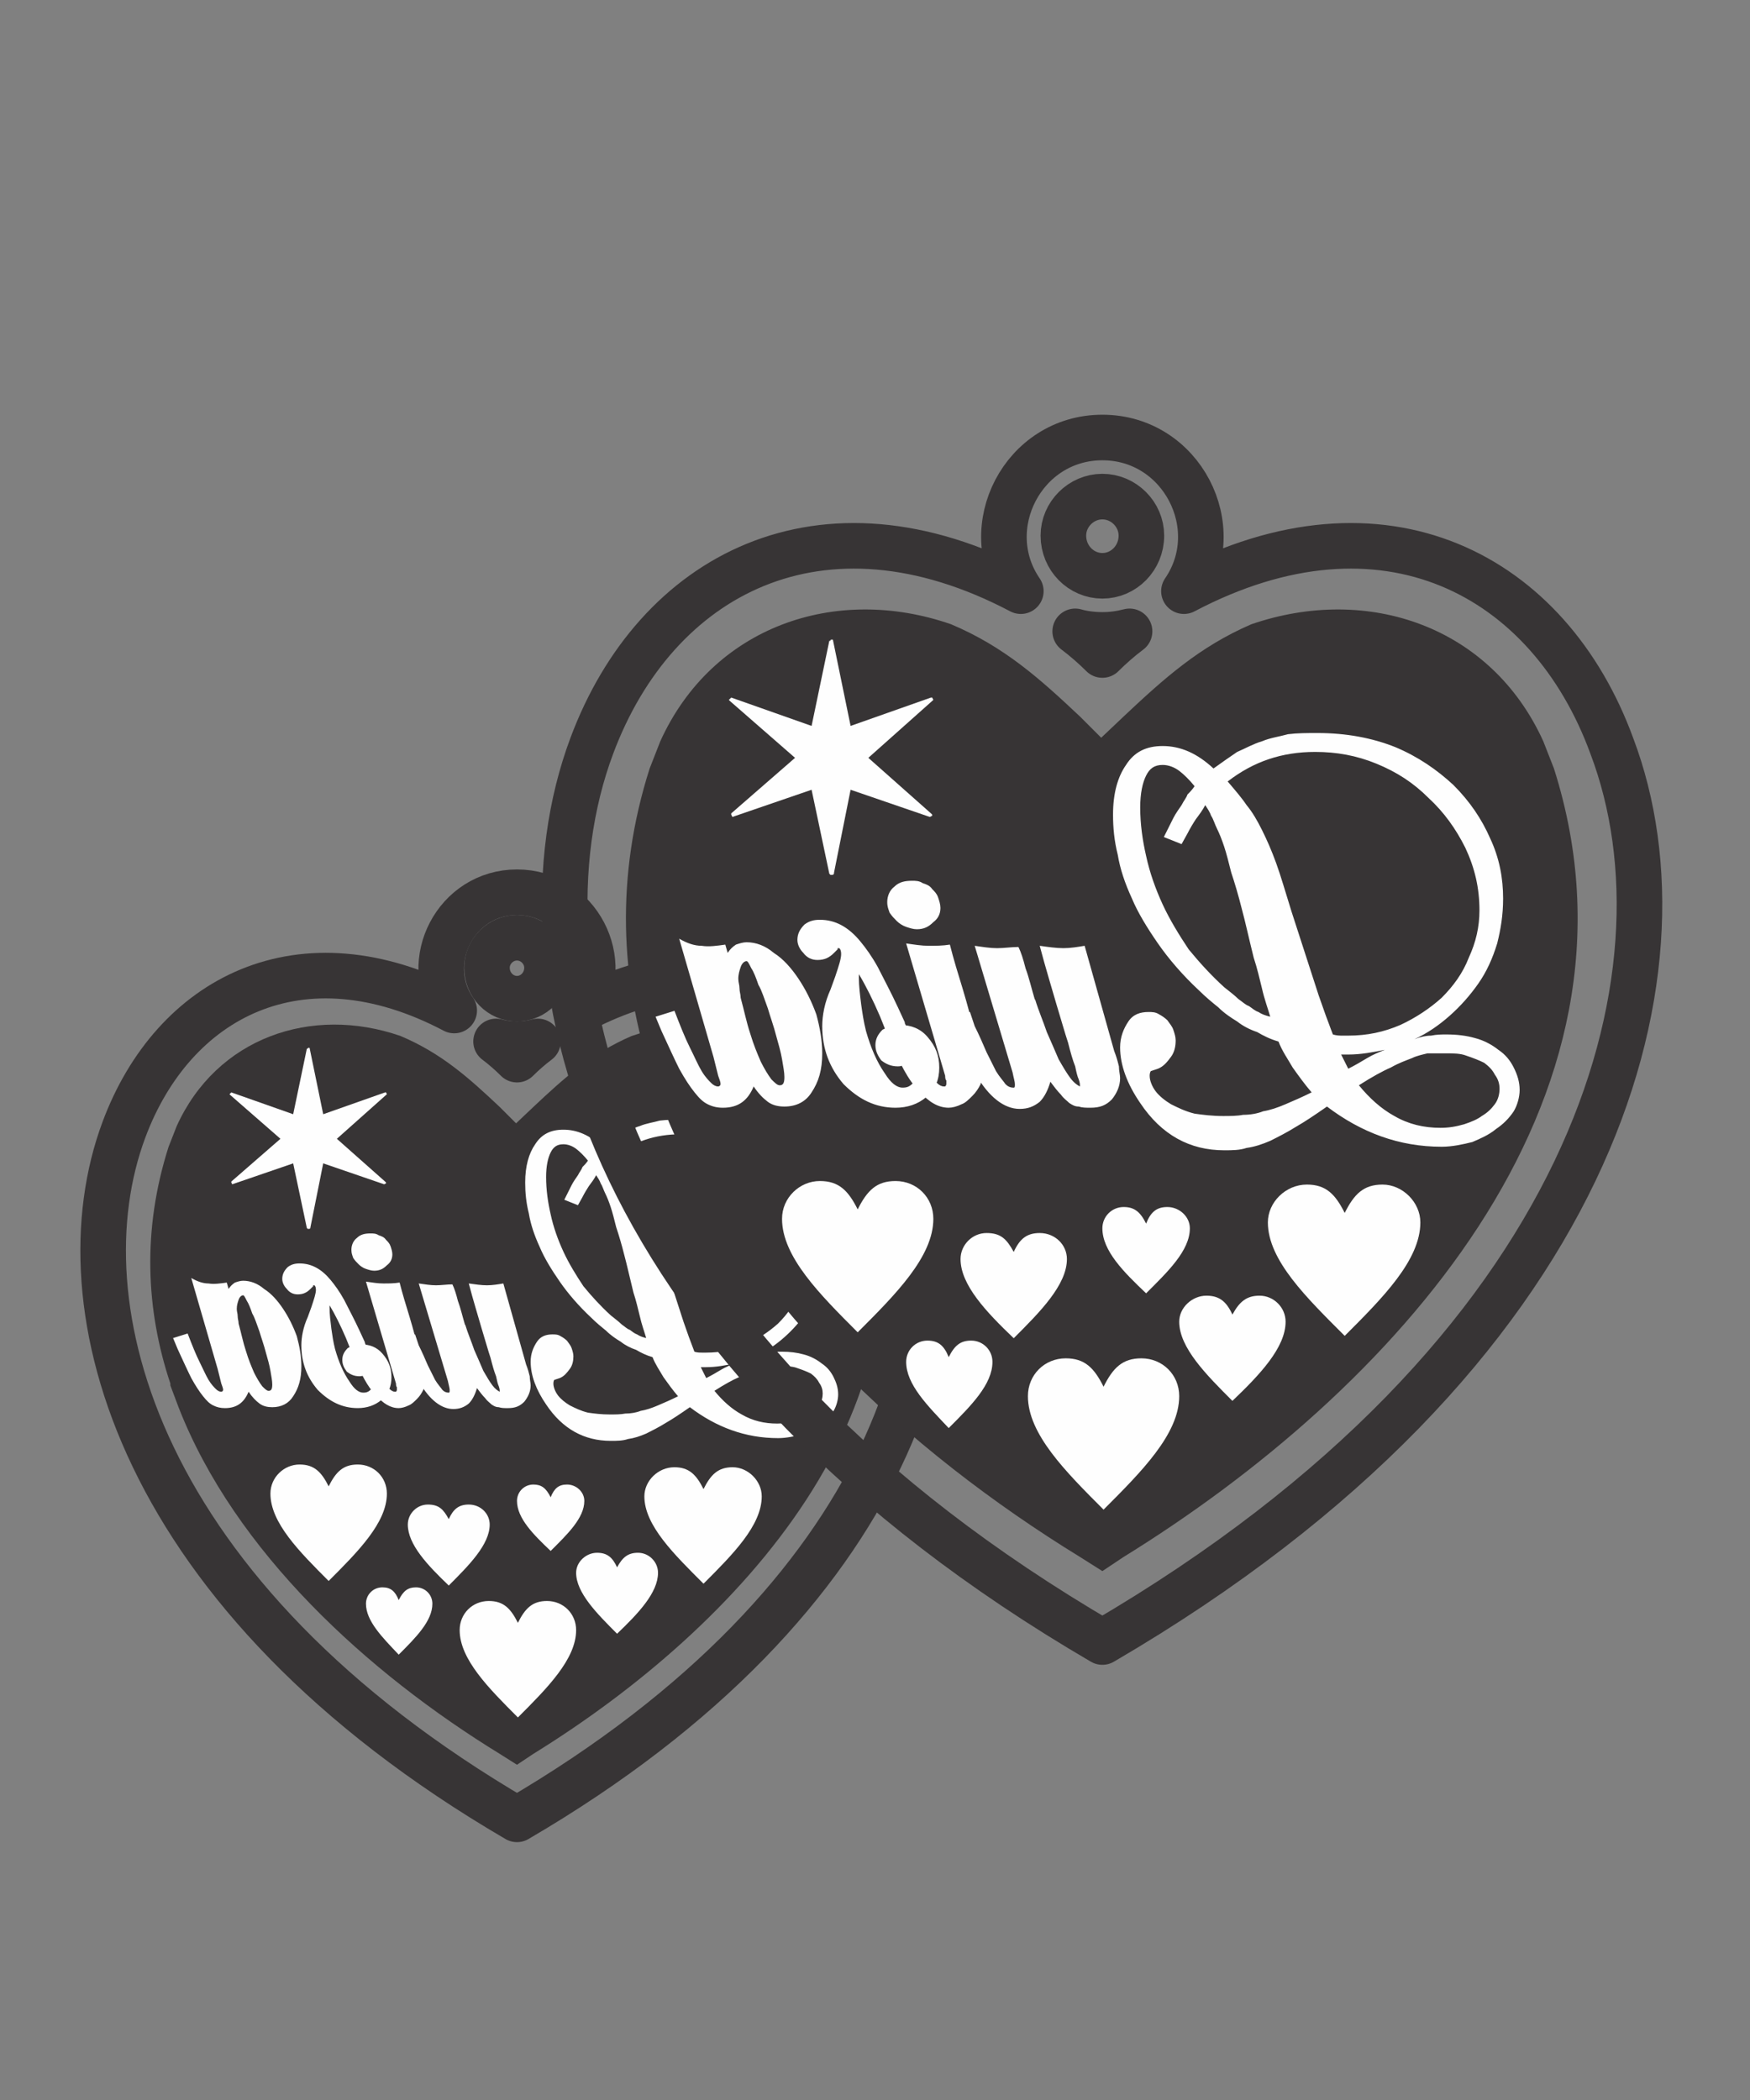 <?xml version="1.0" encoding="UTF-8"?>
<!DOCTYPE svg PUBLIC "-//W3C//DTD SVG 1.1//EN" "http://www.w3.org/Graphics/SVG/1.1/DTD/svg11.dtd">
<!-- Creator: CorelDRAW -->
<svg xmlns="http://www.w3.org/2000/svg" xml:space="preserve" width="500px" height="600px" style="shape-rendering:geometricPrecision; text-rendering:geometricPrecision; image-rendering:optimizeQuality; fill-rule:evenodd; clip-rule:evenodd"
viewBox="0 0 500 600.002"
 xmlns:xlink="http://www.w3.org/1999/xlink">
 <rect x="0" y="0" width="500" height="600.002" fill="#808080" stroke="none"/>
 <defs>
  <style type="text/css">
   <![CDATA[
    .str0 {stroke:#373435;stroke-width:13.022;stroke-linejoin:round}
    .fil3 {fill:none}
    .fil0 {fill:#373435}
    .fil1 {fill:#FEFEFE}
    .fil2 {fill:#FEFEFE;fill-rule:nonzero}
   ]]>
  </style>
 </defs>
 <g id="Layer_x0020_1">
  <g id="_261038008">
   <path id="_261044752" class="fil0" d="M152.391 501.098c58.488,-36.132 118.017,-99.821 94.622,-173.386l-2.34 -5.979c-11.438,-25.215 -38.473,-34.573 -64.209,-25.735 -11.438,4.938 -19.235,11.957 -28.075,20.276l-4.938 4.678 -4.68 -4.678c-8.838,-8.319 -16.637,-15.338 -28.335,-20.276 -25.475,-8.838 -52.51,0.52 -63.947,25.735l-2.34 5.979c-7.539,23.655 -6.5,46.531 0.52,67.586 0,0.26 0,0.26 0,0.521 0.78,2.079 1.559,4.159 2.34,6.239 16.116,41.332 54.07,75.905 91.763,99.042l4.939 3.119 4.678 -3.119 0.001 -0.001z"/>
   <path id="_261045640" class="fil1" d="M83.764 318.353l-17.676 -6.239 -0.26 0.26 -0.26 0.261 0.26 0.26 14.297 12.477 -14.037 12.217 0 0.26 0.26 0.521 17.417 -5.979 3.899 18.456 0.26 0.26 0.26 0c0.261,0 0.521,0 0.521,-0.52l3.639 -18.196 17.417 5.979 0.52 -0.26 0 -0.261 -0.26 -0.26 -13.778 -12.217 14.297 -12.737 -0.26 -0.521 -0.26 0 -17.676 6.239 -3.899 -18.976 -0.261 0c-0.26,0 -0.26,0 -0.26,0.26 0,0 -0.26,0 -0.26,0l-3.899 18.716z"/>
   <path id="_261042400" class="fil2" d="M169.028 376.583c1.3,1.299 2.859,2.6 4.159,3.639 1.3,1.299 2.859,2.34 4.16,3.119 1.299,1.039 2.859,1.82 4.419,2.34 1.3,0.78 2.859,1.559 4.68,2.08 0.78,2.079 2.08,3.899 3.119,5.719 1.3,1.819 2.6,3.639 4.16,5.459 -2.08,1.039 -3.9,1.819 -5.719,2.598 -1.82,0.781 -3.38,1.3 -4.939,1.56 -1.299,0.52 -2.859,0.78 -4.42,0.78 -1.299,0.26 -2.859,0.26 -4.419,0.26 -2.34,0 -4.42,-0.26 -6.239,-0.52 -2.08,-0.52 -3.639,-1.299 -5.199,-2.08 -1.299,-0.78 -2.6,-1.819 -3.379,-2.859 -0.781,-1.039 -1.3,-2.339 -1.3,-3.379 0,-0.78 0.26,-1.039 0.26,-1.039l1.559 -0.52c1.3,-0.52 2.08,-1.56 2.861,-2.6 0.78,-1.041 1.039,-2.34 1.039,-3.64 0,-0.78 -0.26,-1.559 -0.52,-2.339 -0.26,-0.781 -0.781,-1.3 -1.3,-2.08 -0.52,-0.52 -1.299,-1.039 -1.819,-1.3 -0.78,-0.52 -1.56,-0.52 -2.34,-0.52 -1.819,0 -3.379,0.52 -4.419,2.08 -1.041,1.559 -1.82,3.379 -1.82,5.719 0,3.899 1.559,8.058 4.42,12.217 4.678,7.019 10.917,10.399 18.456,10.399 1.82,0 3.379,0 4.939,-0.52 1.819,-0.26 3.379,-0.781 5.199,-1.56 1.559,-0.78 3.639,-1.819 5.719,-3.119 1.819,-1.039 4.159,-2.6 6.758,-4.419 7.539,5.718 15.856,8.838 25.215,8.838 2.34,0 4.678,-0.521 6.758,-1.041 1.82,-0.78 3.639,-1.559 5.199,-2.859 1.56,-1.039 2.859,-2.34 3.899,-3.899 0.781,-1.3 1.3,-3.119 1.3,-4.68 0,-1.819 -0.521,-3.379 -1.3,-4.939 -0.78,-1.559 -1.819,-2.859 -3.379,-3.899 -1.299,-1.039 -3.119,-2.08 -5.199,-2.6 -1.82,-0.52 -3.899,-0.78 -6.239,-0.78 -1.041,0 -2.08,0 -3.379,0.26 -1.041,0 -2.34,0.26 -3.64,0.78 2.861,-1.299 5.46,-3.119 7.799,-5.199 2.34,-2.079 4.42,-4.419 6.239,-7.018 1.82,-2.6 3.12,-5.459 4.16,-8.838 0.78,-3.119 1.3,-6.239 1.3,-9.879 0,-4.419 -0.781,-8.838 -2.861,-13.257 -1.819,-4.16 -4.419,-8.059 -8.058,-11.699 -3.639,-3.379 -7.799,-6.239 -12.738,-8.317 -5.198,-2.08 -10.917,-3.12 -17.157,-3.12 -2.339,0 -4.419,0 -6.498,0.261 -1.82,0.52 -3.899,0.78 -5.719,1.559 -1.82,0.52 -3.639,1.559 -5.459,2.34 -1.559,1.039 -3.379,2.34 -5.199,3.639 -3.639,-3.379 -7.278,-4.939 -11.178,-4.939 -3.639,0 -6.239,1.299 -8.058,4.16 -1.82,2.598 -2.859,6.239 -2.859,10.917 0,2.859 0.26,5.719 1.039,8.838 0.52,3.12 1.559,6.239 3.119,9.619 1.3,3.119 3.379,6.498 5.719,9.878 2.34,3.38 5.459,7.019 9.098,10.399l0 0.001zm32.753 9.878c-0.52,0 -0.78,0 -1.299,0 -0.521,0 -1.3,0 -2.08,-0.26 -0.52,-1.299 -1.041,-2.859 -1.56,-4.159 -0.52,-1.56 -1.039,-2.859 -1.559,-4.42l-5.979 -18.456 0 0c-1.299,-4.16 -2.34,-7.799 -3.379,-10.658 -1.041,-2.859 -2.08,-5.199 -3.12,-7.279 -1.039,-2.08 -2.079,-3.899 -3.379,-5.459 -1.039,-1.559 -2.6,-3.379 -4.159,-5.199 5.719,-4.419 11.957,-6.498 19.237,-6.498 4.678,0 9.098,0.78 13.517,2.6 4.42,1.82 8.059,4.16 11.438,7.539 3.38,3.119 5.979,6.758 8.059,10.918 2.08,4.419 3.119,8.838 3.119,13.776 0,3.64 -0.78,7.019 -2.34,10.399 -1.299,3.379 -3.379,6.239 -5.979,8.838 -2.6,2.34 -5.718,4.42 -9.098,5.979 -3.639,1.56 -7.278,2.34 -11.438,2.34zm-20.796 -17.157c0.78,2.34 1.3,4.68 1.819,6.758 0.521,2.34 1.3,4.42 1.82,6.24 -1.041,-0.26 -1.82,-0.521 -2.6,-1.041 -0.78,-0.26 -1.3,-0.78 -2.08,-1.299 -0.78,-0.26 -1.559,-1.041 -2.339,-1.56 -0.781,-0.78 -1.82,-1.559 -3.12,-2.6l0 0c-2.859,-2.6 -5.459,-5.459 -7.799,-8.319 -2.079,-3.119 -4.159,-6.498 -5.718,-9.878 -1.56,-3.379 -2.861,-7.018 -3.64,-10.658 -0.78,-3.379 -1.299,-7.018 -1.299,-10.657 0,-3.12 0.52,-5.459 1.299,-7.019 0.781,-1.559 1.82,-2.34 3.64,-2.34 1.299,0 2.6,0.521 3.639,1.3 1.039,0.78 2.34,2.08 3.379,3.379 -0.52,0.781 -1.039,1.3 -1.559,1.82 -0.261,0.78 -0.781,1.3 -1.3,2.34 -0.52,0.78 -1.299,1.819 -1.819,2.859 -0.52,1.039 -1.3,2.6 -2.08,4.159l3.899 1.56 1.3 -2.34 0 0c0.52,-1.041 1.299,-2.34 1.819,-3.119 0.781,-1.041 1.56,-2.08 2.08,-3.12 0.52,0.781 1.039,1.56 1.299,2.34 0.52,0.781 0.781,1.82 1.3,2.859 0.52,1.041 1.039,2.34 1.559,3.9 0.521,1.559 1.041,3.639 1.56,5.719 0.78,2.34 1.559,4.939 2.34,8.058 0.78,2.859 1.559,6.5 2.6,10.658l0 0zm41.072 37.433c-3.639,0 -7.018,-0.78 -10.137,-2.6 -2.861,-1.559 -5.459,-3.899 -7.799,-6.758 2.859,-1.82 5.199,-3.119 7.019,-3.899 1.819,-1.041 3.379,-1.56 4.678,-2.08 1.041,-0.52 2.34,-0.78 3.38,-1.039 1.299,0 2.6,0 4.159,0 1.559,0 3.119,0 4.419,0.52 1.56,0.52 2.861,1.039 3.9,1.559 1.039,0.781 1.819,1.56 2.34,2.6 0.78,1.041 1.039,2.08 1.039,3.119 0,1.041 -0.26,2.34 -1.039,3.379 -0.781,1.041 -1.56,1.82 -2.861,2.6 -1.039,0.781 -2.339,1.3 -3.899,1.82 -1.819,0.52 -3.379,0.78 -5.199,0.78l0 0zm-20.276 -16.116c2.859,0 5.459,-0.521 8.059,-1.041 -1.3,0.52 -2.6,1.041 -3.899,1.82 -1.3,0.78 -2.6,1.559 -4.16,2.34 -0.26,-0.52 -0.52,-1.041 -0.78,-1.56 -0.26,-0.52 -0.52,-1.039 -0.781,-1.559 0,0 0.261,0 0.261,0 0.26,0 0.26,0 0.26,0 0.26,0 0.52,0 0.52,0 0.26,0 0.52,0 0.52,0zm-83.184 -9.359l-4.42 1.041c1.3,3.379 2.6,6.239 3.639,8.319 0.781,2.079 1.56,3.639 2.34,4.678l-0.26 -0.26c2.859,4.939 6.239,7.539 9.619,7.539 1.819,0 3.119,-0.52 4.419,-1.56 1.041,-1.039 1.82,-2.6 2.34,-4.419 0.78,1.039 1.559,2.079 2.34,2.859 0.52,0.78 1.299,1.299 1.819,1.819 0.781,0.521 1.3,0.781 2.08,0.781 0.78,0.26 1.559,0.26 2.6,0.26 2.08,0 3.379,-0.52 4.68,-1.82 1.039,-1.299 1.819,-2.859 1.819,-4.678 0,-0.781 -0.26,-1.56 -0.26,-2.6 -0.26,-1.041 -0.52,-2.08 -1.039,-3.38l-6.5 -23.136c-1.559,0.26 -3.119,0.52 -4.678,0.52 -1.56,0 -3.379,-0.26 -5.199,-0.52 1.299,4.939 2.6,9.098 3.639,12.738 1.041,3.379 1.82,6.239 2.6,8.578 0.52,2.079 1.039,3.899 1.56,5.199 0.26,1.299 0.52,2.339 0.78,2.859 0.26,0.78 0.26,1.039 0.26,1.299 0,0 0,0.26 0,0.26 -0.52,-0.26 -1.299,-0.78 -2.08,-1.82 -0.78,-1.039 -1.559,-2.339 -2.6,-4.159 -0.78,-1.82 -1.559,-3.639 -2.6,-5.979 -0.78,-2.34 -1.819,-4.68 -2.598,-7.279l0 0.26c-0.781,-2.6 -1.3,-4.938 -2.08,-7.018 -0.52,-2.08 -1.041,-3.639 -1.56,-4.68 -1.559,0 -3.119,0.26 -4.678,0.26 -1.56,0 -3.119,-0.26 -4.939,-0.52l8.319 27.815c0.26,1.299 0.52,2.08 0.52,2.6 0,0.52 0,0.78 -0.26,0.78 -0.78,0 -1.3,-0.26 -1.82,-0.78 -0.52,-0.78 -1.299,-1.56 -2.079,-2.859 -0.521,-1.039 -1.3,-2.6 -2.08,-4.16 -0.78,-1.819 -1.56,-3.639 -2.6,-5.718l-1.039 -3.12 0 0zm-18.197 -24.175c0,1.039 0.261,1.559 0.521,2.34 0.52,0.78 1.039,1.299 1.559,1.819 0.52,0.52 1.299,1.041 2.08,1.3 0.78,0.26 1.559,0.52 2.34,0.52 1.559,0 2.6,-0.52 3.639,-1.56 1.039,-0.78 1.559,-1.819 1.559,-3.119 0,-0.78 -0.26,-1.559 -0.52,-2.34 -0.26,-0.78 -0.78,-1.299 -1.299,-1.819 -0.521,-0.78 -1.3,-1.041 -2.08,-1.3 -0.78,-0.52 -1.559,-0.52 -2.34,-0.52 -1.559,0 -2.859,0.26 -3.899,1.3 -1.041,0.78 -1.56,2.079 -1.56,3.379l0 0zm-1.299 25.215l1.82 4.678c2.079,5.459 4.159,9.359 6.498,11.698 2.08,2.34 4.159,3.64 6.498,3.64 0.781,0 1.82,-0.26 2.859,-0.781 0.781,-0.26 1.56,-1.039 2.34,-1.819 0.781,-0.78 1.299,-1.56 1.82,-2.6 0.26,-1.039 0.52,-2.08 0.52,-3.379 0,-0.52 -0.26,-1.56 -0.52,-2.859 -0.26,-1.3 -0.521,-2.859 -1.041,-4.68 -1.039,-3.119 -1.819,-6.498 -2.859,-9.878 -1.039,-3.38 -2.08,-6.759 -2.859,-9.879 -1.559,0.26 -3.119,0.26 -4.68,0.26 -1.559,0 -3.119,-0.26 -4.938,-0.52l8.578 29.114c0,0.26 0,0.781 0.26,1.041 0,0.26 0,0.52 0,0.78 0,0 0,0.26 -0.26,0.52 0,0 -0.26,0 -0.26,0 -0.521,0 -1.041,-0.26 -1.56,-0.78 -0.78,-0.52 -1.3,-1.3 -2.08,-2.6 -0.78,-1.3 -1.559,-3.119 -2.6,-5.199 -1.039,-2.08 -2.079,-4.939 -3.639,-8.059l-3.899 1.3 0 0zm4.16 1.819c-0.521,0 -0.781,0 -0.781,0l1.82 -0.52 -1.56 -3.379c-1.559,-3.379 -3.119,-6.239 -4.419,-8.838 -1.3,-2.34 -2.6,-4.16 -3.899,-5.719 -2.6,-3.119 -5.46,-4.68 -8.839,-4.68 -1.299,0 -2.339,0.26 -3.379,1.041 -1.039,1.039 -1.559,2.079 -1.559,3.379 0,1.039 0.52,2.079 1.299,2.859 0.781,1.039 1.82,1.559 3.12,1.559 1.559,0 2.6,-0.52 3.639,-1.559l0.78 -0.781c0,0 0,-0.26 0,-0.26 0.26,0 0.26,0 0.26,0 0.26,0 0.521,0.521 0.521,1.3 0,1.039 -0.521,2.6 -1.3,4.939l-1.041 2.859 0 0c-1.299,2.859 -1.819,5.719 -1.819,8.059 0,4.938 1.559,9.098 4.678,12.737 3.38,3.379 7.019,5.199 11.438,5.199 2.6,0 4.939,-0.781 6.759,-2.34 2.079,-1.82 2.859,-3.899 2.859,-6.498 0,-2.6 -0.781,-4.68 -2.6,-6.759 -1.56,-1.819 -3.639,-2.6 -5.979,-2.6l0 0zm-3.38 0.781l-0.52 0.26c-1.041,1.039 -1.559,2.079 -1.559,3.379 0,1.299 0.52,2.34 1.299,3.379 1.041,0.781 2.08,1.3 3.639,1.3 0.781,0 1.3,-0.26 2.08,-0.52l-0.26 0 1.039 -0.26 0.781 -0.261c0,0 0.26,0.261 0.26,0.261l0 0c0.26,0.52 0.52,1.039 0.52,1.819 0,1.041 -0.52,1.82 -1.039,2.6 -0.781,0.78 -1.3,1.041 -2.34,1.041 -1.299,0 -2.6,-1.041 -3.899,-3.12 -1.82,-2.6 -3.12,-5.718 -4.16,-9.358 -0.52,-2.08 -0.78,-3.899 -1.039,-5.719 -0.26,-2.079 -0.521,-4.159 -0.521,-5.979l0 -0.52 0 -0.26c1.56,2.6 3.12,5.719 4.68,9.358l1.041 2.6 -0.001 0zm-32.234 -10.918c0,-1.041 0.26,-1.82 0.52,-2.6 0.26,-0.78 0.781,-1.3 1.299,-1.3 0.261,0 0.521,0.521 1.041,1.56 0.52,0.78 1.039,2.08 1.559,3.639 0.781,1.3 1.3,3.119 2.08,5.199 0.52,1.82 1.299,3.899 1.82,5.979l0 0c0.52,1.82 1.039,3.639 1.299,5.199 0.26,1.56 0.52,2.859 0.52,3.899 0,1.3 -0.26,1.82 -1.039,1.82 -0.52,0 -1.041,-0.52 -1.82,-1.299 -0.78,-1.041 -1.559,-2.34 -2.34,-3.9 -0.78,-1.819 -1.559,-3.639 -2.339,-6.239 -0.781,-2.34 -1.3,-4.939 -2.08,-7.799 0,-0.78 -0.26,-1.299 -0.26,-2.08 0,-0.78 -0.26,-1.299 -0.26,-2.079l0 0zm-18.197 8.319l1.3 3.119c1.56,3.379 2.859,6.239 3.899,8.319 1.3,2.34 2.34,3.899 3.38,5.199 1.039,1.299 1.819,2.079 2.859,2.598 1.039,0.521 2.08,0.781 3.379,0.781 3.38,0 5.459,-1.56 6.759,-4.68 1.039,1.56 2.079,2.6 3.119,3.379 1.039,0.781 2.34,1.041 3.639,1.041 2.6,0 4.68,-1.041 5.979,-3.119 1.559,-2.34 2.34,-4.939 2.34,-8.578 0,-2.859 -0.521,-5.719 -1.3,-8.578 -1.039,-2.859 -2.339,-5.459 -3.899,-7.799 -1.559,-2.339 -3.379,-4.419 -5.459,-5.718 -1.819,-1.56 -3.899,-2.34 -5.979,-2.34 -0.78,0 -1.559,0.26 -2.34,0.52 -0.78,0.52 -1.299,1.039 -1.819,1.82l-0.521 -1.82c-1.819,0.26 -3.639,0.52 -5.198,0.26 -1.56,0 -3.12,-0.52 -4.939,-1.559l7.539 25.995 0 0 1.039 4.159c0.26,0.781 0.52,1.3 0.52,1.82 0,0.26 -0.26,0.52 -0.52,0.52 -0.52,0 -1.039,-0.26 -1.56,-0.78 -0.52,-0.52 -1.299,-1.3 -2.079,-2.6 -0.781,-1.3 -1.56,-3.119 -2.6,-5.199 -1.041,-2.08 -2.08,-4.68 -3.379,-8.059l-4.16 1.3 -0.001 -0.001z"/>
   <path id="_261037048" class="fil1" d="M157.329 427.793c-1.299,-2.6 -2.6,-3.639 -4.939,-3.639 -2.6,0 -4.678,2.079 -4.678,4.678 0,4.939 4.678,9.619 9.618,14.297 4.68,-4.678 9.619,-9.358 9.619,-14.297 0,-2.6 -2.34,-4.678 -4.939,-4.678 -2.34,0 -3.639,1.039 -4.68,3.639z"/>
   <path id="_261041368" class="fil1" d="M128.215 434.032c-1.559,-2.859 -2.859,-4.159 -5.979,-4.159 -3.119,0 -5.719,2.6 -5.719,5.719 0,5.718 5.719,11.698 11.698,17.417 5.719,-5.719 11.698,-11.698 11.698,-17.417 0,-3.12 -2.598,-5.719 -5.978,-5.719 -2.861,0 -4.42,1.3 -5.719,4.159l-0.001 0z"/>
   <path id="_261041296" class="fil1" d="M201.002 425.453c-2.08,-4.159 -4.16,-6.239 -8.319,-6.239 -4.68,0 -8.578,3.899 -8.578,8.319 0,8.319 8.578,16.637 16.897,24.956 8.319,-8.319 16.637,-16.637 16.637,-24.956 0,-4.42 -3.899,-8.319 -8.319,-8.319 -4.159,0 -6.239,2.08 -8.317,6.239l-0.001 0z"/>
   <path id="_261040960" class="fil1" d="M147.971 463.666c-2.08,-4.159 -4.16,-6.239 -8.319,-6.239 -4.68,0 -8.319,3.639 -8.319,8.319 0,8.319 8.319,16.637 16.637,24.956 8.319,-8.319 16.637,-16.637 16.637,-24.956 0,-4.68 -3.639,-8.319 -8.319,-8.319 -4.159,0 -6.239,2.08 -8.319,6.239l0 0z"/>
   <path id="_261037960" class="fil1" d="M113.918 457.167c-1.039,-2.6 -2.34,-3.639 -4.678,-3.639 -2.6,0 -4.68,2.079 -4.68,4.678 0,4.939 4.68,9.619 9.358,14.557 4.939,-4.938 9.619,-9.618 9.619,-14.557 0,-2.6 -2.08,-4.678 -4.68,-4.678 -2.34,0 -3.639,1.039 -4.939,3.639z"/>
   <path id="_261038560" class="fil1" d="M176.307 447.809c-1.3,-2.859 -2.861,-4.159 -5.719,-4.159 -3.119,0 -5.979,2.6 -5.979,5.719 0,5.718 5.979,11.698 11.698,17.415 5.979,-5.718 11.698,-11.698 11.698,-17.415 0,-3.12 -2.6,-5.719 -5.719,-5.719 -2.859,0 -4.42,1.299 -5.979,4.159l0 0z"/>
   <path id="_261037840" class="fil1" d="M93.901 424.674c-2.08,-4.159 -4.16,-6.239 -8.319,-6.239 -4.42,0 -8.319,3.639 -8.319,8.319 0,8.317 8.319,16.637 16.637,24.954 8.319,-8.317 16.637,-16.637 16.637,-24.954 0,-4.68 -3.639,-8.319 -8.319,-8.319 -4.159,0 -6.239,2.08 -8.319,6.239l0 0z"/>
   <g id="_1234">
    <path id="_261037312" class="fil3 str0" d="M147.711 285.34c4.68,0 8.578,-3.899 8.578,-8.838 0,-4.68 -3.899,-8.578 -8.578,-8.578 -4.68,0 -8.578,3.899 -8.578,8.578 0,4.939 3.899,8.838 8.578,8.838z"/>
    <path id="_261037912" class="fil3 str0" d="M147.711 302.756c1.82,-1.82 3.899,-3.64 5.979,-5.199 -2.08,0.52 -3.899,0.78 -5.979,0.78 -2.08,0 -4.159,-0.26 -5.979,-0.78 2.08,1.559 4.159,3.379 5.979,5.199z"/>
    <path id="_261037600" class="fil3 str0" d="M147.711 519.815c-108.659,-63.428 -131.015,-146.873 -112.3,-197.043 14.037,-37.694 50.431,-57.189 94.363,-34.054 -9.619,-14.037 0.52,-33.794 17.936,-33.794 17.417,0 27.555,19.756 17.936,33.794 43.932,-23.136 80.326,-3.64 94.103,34.054 18.977,50.17 -3.38,133.615 -112.04,197.043z"/>
   </g>
  </g>
  <g id="_261038008_0">
   <path id="_261044752_1" class="fil0" d="M321.045 444.836c75.991,-46.945 153.332,-129.691 122.937,-225.27l-3.04 -7.768c-14.86,-32.76 -49.984,-44.919 -83.421,-33.436 -14.86,6.417 -24.991,15.536 -36.475,26.343l-6.417 6.079 -6.079 -6.079c-11.483,-10.807 -21.615,-19.926 -36.814,-26.343 -33.098,-11.483 -68.222,0.676 -83.082,33.436l-3.039 7.768c-9.795,30.735 -8.445,60.455 0.674,87.812 0,0.337 0,0.337 0,0.674 1.013,2.702 2.027,5.405 3.04,8.107 20.939,53.699 70.249,98.618 119.221,128.677l6.417 4.054 6.079 -4.054 0 0z"/>
   <path id="_261045640_2" class="fil1" d="M231.883 207.408l-22.965 -8.106 -0.338 0.338 -0.338 0.338 0.338 0.338 18.575 16.212 -18.238 15.873 0 0.338 0.337 0.676 22.629 -7.768 5.066 23.98 0.338 0.338 0.338 0c0.338,0 0.676,0 0.676,-0.676l4.728 -23.642 22.629 7.768 0.676 -0.338 0 -0.338 -0.339 -0.338 -17.898 -15.873 18.575 -16.55 -0.338 -0.676 -0.339 0 -22.965 8.106 -5.066 -24.656 -0.338 0c-0.338,0 -0.338,0 -0.338,0.339 0,0 -0.338,0 -0.338,0l-5.066 24.317z"/>
   <path id="_261042400_3" class="fil2" d="M342.66 283.06c1.689,1.689 3.716,3.378 5.405,4.728 1.688,1.689 3.715,3.04 5.404,4.054 1.689,1.35 3.715,2.365 5.741,3.039 1.688,1.013 3.716,2.027 6.079,2.702 1.013,2.701 2.701,5.066 4.052,7.43 1.689,2.363 3.378,4.728 5.405,7.093 -2.702,1.351 -5.066,2.363 -7.43,3.377 -2.365,1.013 -4.39,1.689 -6.417,2.027 -1.689,0.676 -3.716,1.013 -5.741,1.013 -1.689,0.338 -3.716,0.338 -5.743,0.338 -3.039,0 -5.74,-0.338 -8.105,-0.676 -2.702,-0.676 -4.728,-1.689 -6.755,-2.702 -1.689,-1.013 -3.378,-2.363 -4.391,-3.716 -1.012,-1.35 -1.689,-3.039 -1.689,-4.39 0,-1.013 0.339,-1.351 0.339,-1.351l2.026 -0.674c1.689,-0.676 2.702,-2.027 3.715,-3.378 1.013,-1.351 1.351,-3.04 1.351,-4.729 0,-1.012 -0.338,-2.026 -0.676,-3.039 -0.338,-1.013 -1.012,-1.689 -1.688,-2.701 -0.676,-0.676 -1.689,-1.351 -2.365,-1.69 -1.013,-0.674 -2.026,-0.674 -3.04,-0.674 -2.363,0 -4.39,0.674 -5.74,2.701 -1.352,2.027 -2.365,4.391 -2.365,7.43 0,5.066 2.027,10.47 5.741,15.874 6.079,9.119 14.185,13.509 23.979,13.509 2.365,0 4.391,0 6.418,-0.676 2.363,-0.338 4.39,-1.013 6.755,-2.027 2.026,-1.013 4.728,-2.363 7.429,-4.052 2.365,-1.351 5.404,-3.378 8.782,-5.741 9.795,7.43 20.602,11.483 32.76,11.483 3.04,0 6.079,-0.676 8.78,-1.351 2.365,-1.013 4.729,-2.026 6.756,-3.716 2.027,-1.35 3.715,-3.039 5.066,-5.066 1.013,-1.688 1.689,-4.052 1.689,-6.079 0,-2.363 -0.676,-4.39 -1.689,-6.416 -1.013,-2.027 -2.365,-3.716 -4.391,-5.067 -1.688,-1.351 -4.052,-2.702 -6.754,-3.378 -2.365,-0.674 -5.067,-1.012 -8.107,-1.012 -1.35,0 -2.701,0 -4.39,0.338 -1.35,0 -3.04,0.337 -4.728,1.012 3.716,-1.688 7.093,-4.052 10.133,-6.754 3.039,-2.702 5.741,-5.743 8.105,-9.119 2.365,-3.378 4.054,-7.093 5.404,-11.483 1.015,-4.054 1.69,-8.106 1.69,-12.834 0,-5.743 -1.015,-11.484 -3.716,-17.225 -2.365,-5.404 -5.741,-10.469 -10.469,-15.197 -4.728,-4.391 -10.133,-8.106 -16.55,-10.808 -6.755,-2.702 -14.184,-4.052 -22.291,-4.052 -3.039,0 -5.74,0 -8.443,0.338 -2.365,0.676 -5.066,1.012 -7.43,2.026 -2.365,0.676 -4.728,2.027 -7.093,3.04 -2.026,1.351 -4.39,3.039 -6.755,4.728 -4.728,-4.391 -9.456,-6.417 -14.523,-6.417 -4.728,0 -8.106,1.688 -10.469,5.404 -2.365,3.377 -3.715,8.105 -3.715,14.185 0,3.715 0.338,7.43 1.35,11.483 0.676,4.052 2.027,8.106 4.054,12.497 1.689,4.052 4.39,8.443 7.43,12.833 3.039,4.391 7.093,9.119 11.82,13.511l-0.001 0zm42.555 12.834c-0.676,0 -1.013,0 -1.689,0 -0.676,0 -1.689,0 -2.701,-0.338 -0.677,-1.688 -1.352,-3.715 -2.027,-5.404 -0.676,-2.026 -1.351,-3.715 -2.027,-5.741l-7.768 -23.979 0 0c-1.688,-5.405 -3.039,-10.133 -4.39,-13.847 -1.351,-3.716 -2.702,-6.755 -4.054,-9.457 -1.35,-2.702 -2.701,-5.066 -4.39,-7.093 -1.351,-2.026 -3.377,-4.39 -5.404,-6.755 7.429,-5.741 15.536,-8.444 24.992,-8.444 6.079,0 11.82,1.013 17.563,3.378 5.741,2.365 10.469,5.404 14.86,9.795 4.391,4.052 7.768,8.78 10.47,14.185 2.702,5.74 4.052,11.483 4.052,17.898 0,4.729 -1.013,9.119 -3.04,13.511 -1.688,4.39 -4.39,8.105 -7.767,11.483 -3.378,3.04 -7.43,5.741 -11.82,7.768 -4.728,2.026 -9.457,3.039 -14.861,3.039zm-27.019 -22.29c1.013,3.039 1.689,6.079 2.363,8.78 0.676,3.04 1.69,5.743 2.365,8.106 -1.351,-0.338 -2.365,-0.676 -3.377,-1.351 -1.013,-0.338 -1.69,-1.013 -2.702,-1.688 -1.013,-0.338 -2.026,-1.352 -3.04,-2.027 -1.012,-1.013 -2.363,-2.026 -4.052,-3.378l0 0c-3.716,-3.377 -7.093,-7.093 -10.133,-10.807 -2.701,-4.054 -5.404,-8.444 -7.43,-12.834 -2.026,-4.39 -3.715,-9.118 -4.728,-13.847 -1.012,-4.39 -1.688,-9.118 -1.688,-13.847 0,-4.052 0.676,-7.091 1.688,-9.118 1.013,-2.027 2.365,-3.04 4.728,-3.04 1.69,0 3.378,0.676 4.729,1.689 1.351,1.013 3.04,2.701 4.39,4.391 -0.674,1.012 -1.35,1.688 -2.027,2.363 -0.337,1.013 -1.012,1.689 -1.688,3.039 -0.676,1.015 -1.689,2.365 -2.365,3.716 -0.676,1.351 -1.688,3.377 -2.701,5.404l5.066 2.027 1.688 -3.04 0 0c0.677,-1.351 1.69,-3.039 2.365,-4.052 1.013,-1.351 2.027,-2.701 2.702,-4.054 0.676,1.015 1.351,2.027 1.688,3.04 0.676,1.013 1.013,2.365 1.69,3.715 0.674,1.351 1.35,3.04 2.026,5.066 0.676,2.027 1.351,4.729 2.027,7.432 1.013,3.039 2.026,6.416 3.039,10.469 1.013,3.715 2.027,8.444 3.377,13.847l0.001 0zm53.362 48.633c-4.728,0 -9.119,-1.013 -13.172,-3.377 -3.716,-2.027 -7.094,-5.066 -10.132,-8.782 3.715,-2.365 6.754,-4.052 9.118,-5.066 2.365,-1.351 4.39,-2.027 6.079,-2.702 1.351,-0.674 3.04,-1.012 4.391,-1.35 1.688,0 3.377,0 5.402,0 2.027,0 4.054,0 5.743,0.676 2.026,0.674 3.715,1.35 5.066,2.026 1.351,1.013 2.365,2.027 3.039,3.377 1.013,1.352 1.351,2.702 1.351,4.054 0,1.351 -0.338,3.04 -1.351,4.39 -1.012,1.352 -2.026,2.365 -3.715,3.378 -1.351,1.013 -3.04,1.689 -5.066,2.365 -2.365,0.674 -4.39,1.012 -6.755,1.012l0 0zm-26.343 -20.939c3.715,0 7.093,-0.677 10.469,-1.352 -1.689,0.676 -3.377,1.352 -5.066,2.365 -1.689,1.013 -3.378,2.026 -5.404,3.04 -0.338,-0.676 -0.676,-1.351 -1.013,-2.027 -0.338,-0.676 -0.676,-1.351 -1.013,-2.026 0,0 0.338,0 0.338,0 0.338,0 0.338,0 0.338,0 0.338,0 0.676,0 0.676,0 0.338,0 0.676,0 0.676,0zm-108.076 -12.159l-5.741 1.351c1.688,4.391 3.378,8.106 4.728,10.808 1.013,2.701 2.027,4.728 3.04,6.078l-0.338 -0.338c3.715,6.418 8.105,9.795 12.496,9.795 2.363,0 4.052,-0.676 5.741,-2.027 1.351,-1.35 2.365,-3.377 3.04,-5.74 1.012,1.35 2.026,2.701 3.039,3.715 0.676,1.013 1.689,1.688 2.365,2.363 1.012,0.677 1.689,1.015 2.701,1.015 1.013,0.338 2.027,0.338 3.378,0.338 2.702,0 4.39,-0.676 6.079,-2.365 1.351,-1.689 2.363,-3.716 2.363,-6.08 0,-1.012 -0.338,-2.026 -0.338,-3.376 -0.337,-1.352 -0.674,-2.702 -1.35,-4.391l-8.444 -30.059c-2.027,0.338 -4.054,0.676 -6.079,0.676 -2.027,0 -4.39,-0.338 -6.755,-0.676 1.688,6.417 3.377,11.82 4.728,16.55 1.351,4.39 2.365,8.105 3.377,11.145 0.676,2.701 1.351,5.066 2.027,6.755 0.338,1.689 0.676,3.039 1.013,3.716 0.338,1.013 0.338,1.35 0.338,1.688 0,0 0,0.338 0,0.338 -0.676,-0.338 -1.688,-1.013 -2.702,-2.365 -1.013,-1.35 -2.026,-3.039 -3.377,-5.404 -1.013,-2.363 -2.027,-4.728 -3.378,-7.767 -1.013,-3.04 -2.363,-6.08 -3.377,-9.457l0 0.338c-1.013,-3.378 -1.689,-6.417 -2.702,-9.119 -0.674,-2.701 -1.351,-4.728 -2.027,-6.079 -2.026,0 -4.052,0.338 -6.078,0.338 -2.027,0 -4.054,-0.338 -6.417,-0.676l10.807 36.138c0.338,1.688 0.676,2.702 0.676,3.377 0,0.676 0,1.013 -0.338,1.013 -1.013,0 -1.689,-0.338 -2.365,-1.013 -0.676,-1.012 -1.688,-2.027 -2.701,-3.715 -0.677,-1.351 -1.689,-3.378 -2.702,-5.405 -1.013,-2.363 -2.027,-4.728 -3.377,-7.429l-1.351 -4.054 0 0zm-23.641 -31.409c0,1.351 0.337,2.026 0.674,3.04 0.676,1.013 1.352,1.688 2.027,2.363 0.676,0.676 1.689,1.351 2.702,1.689 1.013,0.338 2.026,0.676 3.039,0.676 2.027,0 3.378,-0.676 4.729,-2.027 1.35,-1.013 2.026,-2.363 2.026,-4.052 0,-1.013 -0.338,-2.026 -0.676,-3.04 -0.338,-1.013 -1.013,-1.688 -1.688,-2.363 -0.677,-1.013 -1.689,-1.351 -2.702,-1.689 -1.013,-0.676 -2.027,-0.676 -3.04,-0.676 -2.027,0 -3.715,0.338 -5.066,1.689 -1.351,1.013 -2.026,2.701 -2.026,4.39l0 0zm-1.689 32.76l2.363 6.079c2.702,7.093 5.405,12.159 8.445,15.198 2.701,3.039 5.402,4.728 8.443,4.728 1.013,0 2.365,-0.338 3.716,-1.013 1.012,-0.338 2.026,-1.351 3.039,-2.363 1.013,-1.013 1.689,-2.027 2.363,-3.378 0.338,-1.35 0.677,-2.702 0.677,-4.39 0,-0.676 -0.339,-2.027 -0.677,-3.716 -0.338,-1.689 -0.674,-3.715 -1.35,-6.079 -1.351,-4.052 -2.365,-8.443 -3.716,-12.834 -1.35,-4.391 -2.702,-8.782 -3.715,-12.834 -2.027,0.338 -4.054,0.338 -6.08,0.338 -2.026,0 -4.052,-0.338 -6.416,-0.676l11.145 37.826c0,0.338 0,1.013 0.338,1.351 0,0.338 0,0.676 0,1.013 0,0 0,0.338 -0.338,0.676 0,0 -0.338,0 -0.338,0 -0.676,0 -1.351,-0.338 -2.027,-1.013 -1.013,-0.676 -1.689,-1.689 -2.702,-3.378 -1.012,-1.689 -2.026,-4.052 -3.377,-6.755 -1.351,-2.701 -2.701,-6.417 -4.728,-10.469l-5.066 1.689 0 0zm5.404 2.365c-0.676,0 -1.013,0 -1.013,0l2.363 -0.676 -2.026 -4.391c-2.027,-4.39 -4.052,-8.105 -5.741,-11.483 -1.689,-3.039 -3.378,-5.404 -5.066,-7.43 -3.378,-4.052 -7.093,-6.079 -11.483,-6.079 -1.69,0 -3.04,0.338 -4.391,1.351 -1.351,1.351 -2.027,2.702 -2.027,4.391 0,1.35 0.676,2.701 1.69,3.715 1.012,1.351 2.363,2.027 4.052,2.027 2.026,0 3.378,-0.676 4.728,-2.027l1.013 -1.013c0,0 0,-0.338 0,-0.338 0.338,0 0.338,0 0.338,0 0.338,0 0.676,0.676 0.676,1.689 0,1.351 -0.676,3.378 -1.689,6.417l-1.351 3.716 0 0c-1.689,3.715 -2.363,7.43 -2.363,10.469 0,6.417 2.026,11.82 6.079,16.549 4.39,4.391 9.118,6.756 14.861,6.756 3.377,0 6.416,-1.015 8.78,-3.04 2.702,-2.365 3.716,-5.066 3.716,-8.444 0,-3.377 -1.013,-6.079 -3.378,-8.782 -2.026,-2.363 -4.728,-3.377 -7.768,-3.377l0 0zm-4.39 1.013l-0.676 0.338c-1.351,1.351 -2.027,2.701 -2.027,4.39 0,1.689 0.676,3.04 1.689,4.39 1.351,1.013 2.701,1.69 4.728,1.69 1.013,0 1.689,-0.339 2.702,-0.677l-0.338 0 1.351 -0.338 1.012 -0.338c0,0 0.338,0.338 0.338,0.338l0 0c0.338,0.676 0.676,1.352 0.676,2.365 0,1.351 -0.676,2.365 -1.35,3.378 -1.013,1.012 -1.689,1.35 -3.04,1.35 -1.688,0 -3.378,-1.35 -5.066,-4.052 -2.365,-3.378 -4.052,-7.43 -5.405,-12.158 -0.674,-2.702 -1.012,-5.067 -1.35,-7.43 -0.338,-2.702 -0.676,-5.404 -0.676,-7.767l0 -0.677 0 -0.338c2.026,3.378 4.052,7.43 6.079,12.159l1.351 3.377 0 0zm-41.88 -14.185c0,-1.351 0.338,-2.365 0.676,-3.378 0.338,-1.012 1.013,-1.689 1.688,-1.689 0.338,0 0.676,0.677 1.352,2.027 0.676,1.013 1.35,2.702 2.026,4.728 1.013,1.689 1.689,4.054 2.702,6.755 0.676,2.365 1.688,5.066 2.365,7.768l0 0c0.674,2.365 1.35,4.728 1.688,6.755 0.338,2.027 0.676,3.716 0.676,5.066 0,1.689 -0.338,2.365 -1.351,2.365 -0.676,0 -1.351,-0.676 -2.365,-1.688 -1.013,-1.352 -2.026,-3.04 -3.039,-5.067 -1.013,-2.363 -2.027,-4.728 -3.039,-8.106 -1.015,-3.039 -1.69,-6.417 -2.702,-10.132 0,-1.013 -0.338,-1.689 -0.338,-2.702 0,-1.013 -0.338,-1.688 -0.338,-2.701l0 0zm-23.642 10.807l1.69 4.054c2.026,4.39 3.715,8.105 5.066,10.807 1.688,3.04 3.039,5.066 4.39,6.755 1.351,1.689 2.365,2.701 3.715,3.377 1.352,0.677 2.702,1.015 4.391,1.015 4.391,0 7.093,-2.027 8.782,-6.08 1.35,2.027 2.702,3.378 4.052,4.391 1.351,1.013 3.04,1.351 4.728,1.351 3.378,0 6.08,-1.351 7.768,-4.052 2.027,-3.04 3.04,-6.418 3.04,-11.146 0,-3.716 -0.676,-7.43 -1.689,-11.146 -1.351,-3.715 -3.039,-7.091 -5.066,-10.132 -2.027,-3.039 -4.391,-5.741 -7.093,-7.429 -2.365,-2.027 -5.066,-3.04 -7.768,-3.04 -1.013,0 -2.026,0.338 -3.04,0.676 -1.013,0.676 -1.688,1.351 -2.363,2.365l-0.676 -2.365c-2.365,0.338 -4.728,0.676 -6.755,0.338 -2.027,0 -4.052,-0.676 -6.417,-2.026l9.795 33.773 0 0 1.35 5.404c0.338,1.015 0.676,1.69 0.676,2.365 0,0.338 -0.338,0.676 -0.676,0.676 -0.676,0 -1.35,-0.338 -2.027,-1.013 -0.674,-0.676 -1.688,-1.689 -2.701,-3.377 -1.013,-1.69 -2.027,-4.054 -3.377,-6.756 -1.352,-2.701 -2.702,-6.079 -4.391,-10.469l-5.404 1.689 -0.001 -0.001z"/>
   <path id="_261037048_4" class="fil1" d="M327.462 349.596c-1.688,-3.378 -3.377,-4.729 -6.417,-4.729 -3.378,0 -6.079,2.702 -6.079,6.079 0,6.418 6.079,12.496 12.496,18.576 6.079,-6.08 12.497,-12.158 12.497,-18.576 0,-3.377 -3.04,-6.079 -6.418,-6.079 -3.039,0 -4.728,1.351 -6.079,4.729z"/>
   <path id="_261041368_5" class="fil1" d="M289.636 357.7c-2.027,-3.715 -3.715,-5.404 -7.768,-5.404 -4.052,0 -7.429,3.378 -7.429,7.43 0,7.429 7.429,15.198 15.197,22.629 7.43,-7.43 15.198,-15.198 15.198,-22.629 0,-4.054 -3.378,-7.43 -7.768,-7.43 -3.715,0 -5.741,1.689 -7.429,5.404l-0.001 0z"/>
   <path id="_261041296_6" class="fil1" d="M384.202 346.555c-2.701,-5.404 -5.404,-8.105 -10.807,-8.105 -6.079,0 -11.145,5.066 -11.145,10.807 0,10.807 11.145,21.614 21.952,32.422 10.807,-10.808 21.615,-21.615 21.615,-32.422 0,-5.741 -5.066,-10.807 -10.808,-10.807 -5.402,0 -8.105,2.701 -10.806,8.105l-0.001 0z"/>
   <path id="_261040960_7" class="fil1" d="M315.303 396.202c-2.702,-5.404 -5.404,-8.106 -10.807,-8.106 -6.08,0 -10.808,4.728 -10.808,10.808 0,10.807 10.808,21.615 21.615,32.422 10.808,-10.807 21.615,-21.615 21.615,-32.422 0,-6.08 -4.728,-10.808 -10.807,-10.808 -5.405,0 -8.106,2.702 -10.807,8.106l-0.001 0z"/>
   <path id="_261037960_8" class="fil1" d="M271.06 387.758c-1.351,-3.377 -3.04,-4.728 -6.079,-4.728 -3.378,0 -6.079,2.701 -6.079,6.079 0,6.417 6.079,12.497 12.158,18.913 6.417,-6.416 12.496,-12.496 12.496,-18.913 0,-3.378 -2.701,-6.079 -6.079,-6.079 -3.039,0 -4.728,1.351 -6.417,4.728z"/>
   <path id="_261038560_9" class="fil1" d="M352.117 375.601c-1.689,-3.716 -3.715,-5.405 -7.43,-5.405 -4.052,0 -7.767,3.378 -7.767,7.43 0,7.43 7.767,15.198 15.197,22.629 7.768,-7.43 15.198,-15.198 15.198,-22.629 0,-4.052 -3.378,-7.43 -7.43,-7.43 -3.715,0 -5.741,1.69 -7.767,5.405l-0.001 0z"/>
   <path id="_261037840_10" class="fil1" d="M245.055 345.542c-2.702,-5.404 -5.405,-8.106 -10.808,-8.106 -5.741,0 -10.807,4.729 -10.807,10.808 0,10.807 10.807,21.614 21.615,32.422 10.807,-10.808 21.615,-21.615 21.615,-32.422 0,-6.079 -4.729,-10.808 -10.808,-10.808 -5.404,0 -8.105,2.702 -10.807,8.106l0 0z"/>
   <g id="_1234_11">
    <path id="_261037312_12" class="fil3 str0" d="M314.966 164.516c6.079,0 11.146,-5.067 11.146,-11.484 0,-6.079 -5.067,-11.145 -11.146,-11.145 -6.079,0 -11.145,5.066 -11.145,11.145 0,6.417 5.066,11.484 11.145,11.484z"/>
    <path id="_261037912_13" class="fil3 str0" d="M314.966 187.144c2.365,-2.365 5.066,-4.729 7.768,-6.755 -2.702,0.674 -5.066,1.012 -7.768,1.012 -2.701,0 -5.404,-0.338 -7.767,-1.012 2.701,2.026 5.404,4.39 7.767,6.755z"/>
    <path id="_261037600_14" class="fil3 str0" d="M314.966 469.153c-141.173,-82.408 -170.219,-190.822 -145.902,-256.004 18.238,-48.973 65.521,-74.302 122.599,-44.244 -12.496,-18.238 0.676,-43.905 23.303,-43.905 22.629,0 35.8,25.668 23.304,43.905 57.078,-30.058 104.36,-4.729 122.26,44.244 24.656,65.182 -4.39,173.595 -145.564,256.004z"/>
   </g>
  </g>
 </g>
</svg>
